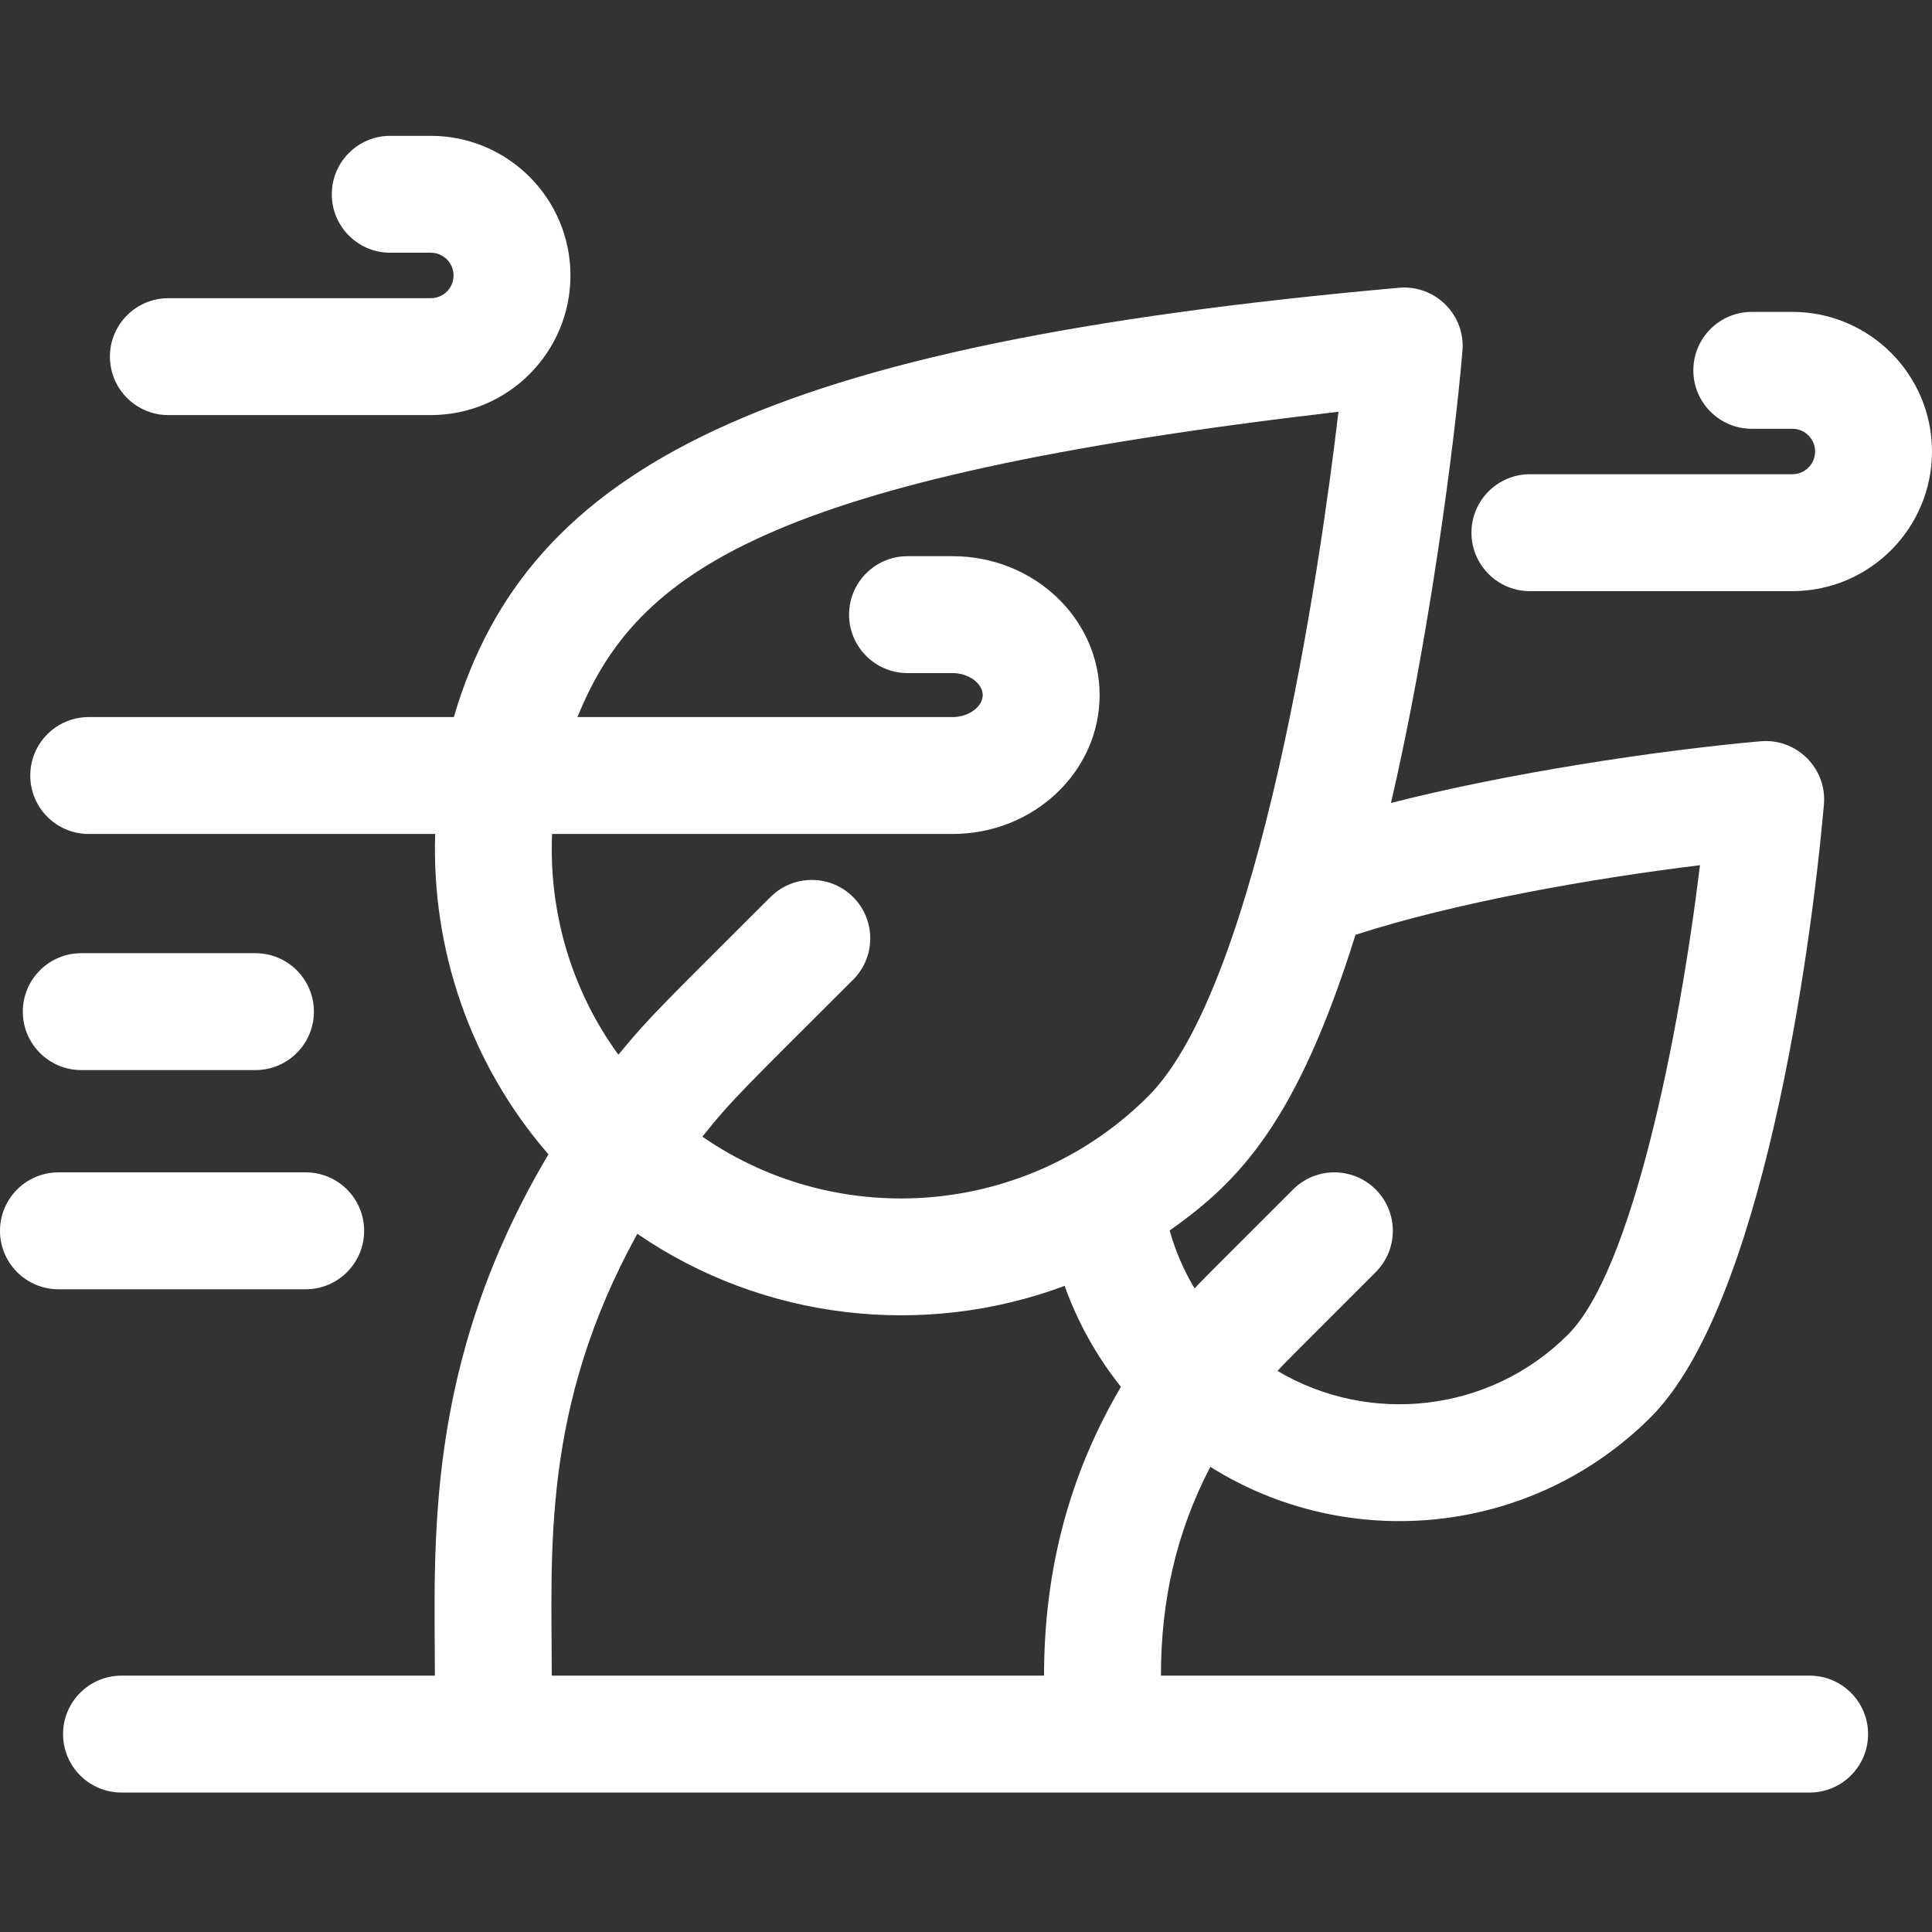 <?xml version="1.0"?>
<svg xmlns="http://www.w3.org/2000/svg" height="512px" viewBox="0 -36 512 512" width="512px"><rect x="0" y="-36" width="512" height="512" fill="#333333" stroke="none"/><path d="m67.695 247.582c8.555 0 15.492-6.934 15.492-15.488s-6.938-15.488-15.492-15.488h-46.16c-8.555 0-15.488 6.934-15.488 15.488s6.934 15.488 15.488 15.488zm0 0" fill="#FFFFFF"/><path d="m96.5 290.176c0-8.551-6.934-15.488-15.488-15.488h-65.523c-8.555 0-15.488 6.938-15.488 15.488 0 8.555 6.934 15.492 15.488 15.492h65.523c8.555 0 15.488-6.934 15.488-15.492zm0 0" fill="#FFFFFF"/><path d="m475 46.656h-10.758c-8.555 0-15.488 6.934-15.488 15.488 0 8.555 6.934 15.488 15.488 15.488h10.758c3.32 0 6.023 2.703 6.023 6.023s-2.703 6.023-6.023 6.023h-69.559c-8.555 0-15.488 6.938-15.488 15.488 0 8.555 6.934 15.492 15.488 15.492h69.559c20.402 0 37-16.602 37-37.004s-16.598-37-37-37zm0 0" fill="#FFFFFF"/><path d="m44.617 74.004h69.555c20.406 0 37.004-16.602 37.004-37.004s-16.598-37-37.004-37h-10.754c-8.555 0-15.488 6.934-15.488 15.488 0 8.555 6.934 15.488 15.488 15.488h10.754c3.324 0 6.023 2.703 6.023 6.023 0 3.324-2.699 6.023-6.023 6.023h-69.555c-8.555 0-15.488 6.938-15.488 15.492 0 8.551 6.934 15.488 15.488 15.488zm0 0" fill="#FFFFFF"/><path d="m479.57 408.062h-171.91c0-19.645 3.945-37.75 13.086-55.336 36.383 22.871 85.082 18.461 116.727-13.164 29.426-29.426 42.336-122.246 45.887-162.336.828-9.605-7.195-17.609-16.777-16.781-27.266 2.414-67.145 8.434-97.965 16.355 9.965-42.746 16.91-95.25 18.938-119.762.848-9.578-7.172-17.605-16.781-16.781-168.574 15.07-231.055 47.449-250.5 113.773h-96.766c-8.562 0-15.488 6.941-15.488 15.492 0 8.559 6.926 15.488 15.488 15.488h91.82c-.98 30.203 9.023 60.695 30.016 84.902-33.281 55.973-30.098 103.805-30.098 138.148h-83.043c-8.555 0-15.492 6.938-15.492 15.488 0 8.555 6.938 15.492 15.492 15.492h447.367c8.551 0 15.488-6.938 15.488-15.492 0-8.551-6.938-15.488-15.488-15.488zm-333.266-223.051h106.152c21.48 0 38.953-16.512 38.953-36.805 0-20.301-17.473-36.812-38.953-36.812h-11.957c-8.551 0-15.488 6.941-15.488 15.492 0 8.547 6.938 15.488 15.488 15.488h11.957c4.246 0 7.973 2.727 7.973 5.832 0 3.109-3.727 5.824-7.973 5.824h-99.418c15.617-38.543 50.117-63.25 201.668-80.914-4.863 41.488-20.965 151.949-50.41 181.398-31.863 31.859-81.828 35.859-118.164 10.707 8.039-10.09 11.758-13.398 39.953-41.594 6.051-6.039 6.051-15.848 0-21.898-6.051-6.051-15.852-6.051-21.902 0-27.93 27.926-31.867 31.48-40.305 41.777-12.598-17.297-18.449-38.012-17.574-58.496zm192.254 142.305c2.219-2.445 2.137-2.305 26.02-26.188 6.051-6.051 6.051-15.852 0-21.902-6.051-6.051-15.859-6.051-21.902 0-24.469 24.457-23.824 23.77-26.094 26.219-2.879-4.812-5.109-9.965-6.617-15.355 18.691-13.148 33.844-29.09 49.254-78.355 26.477-8.551 62.27-14.91 91.293-18.441-5.523 45.426-17.977 107.391-34.953 124.367-20.836 20.84-52.734 24.059-77 9.656zm-169.66-36.348c33.324 22.887 75.797 27.754 113.238 13.805 3.449 9.625 8.465 18.648 14.922 26.754-13.551 22.973-20.375 48.34-20.375 76.535h-130.461c0-32.785-2.883-70.785 22.676-117.094zm0 0" fill="#FFFFFF"/></svg>
